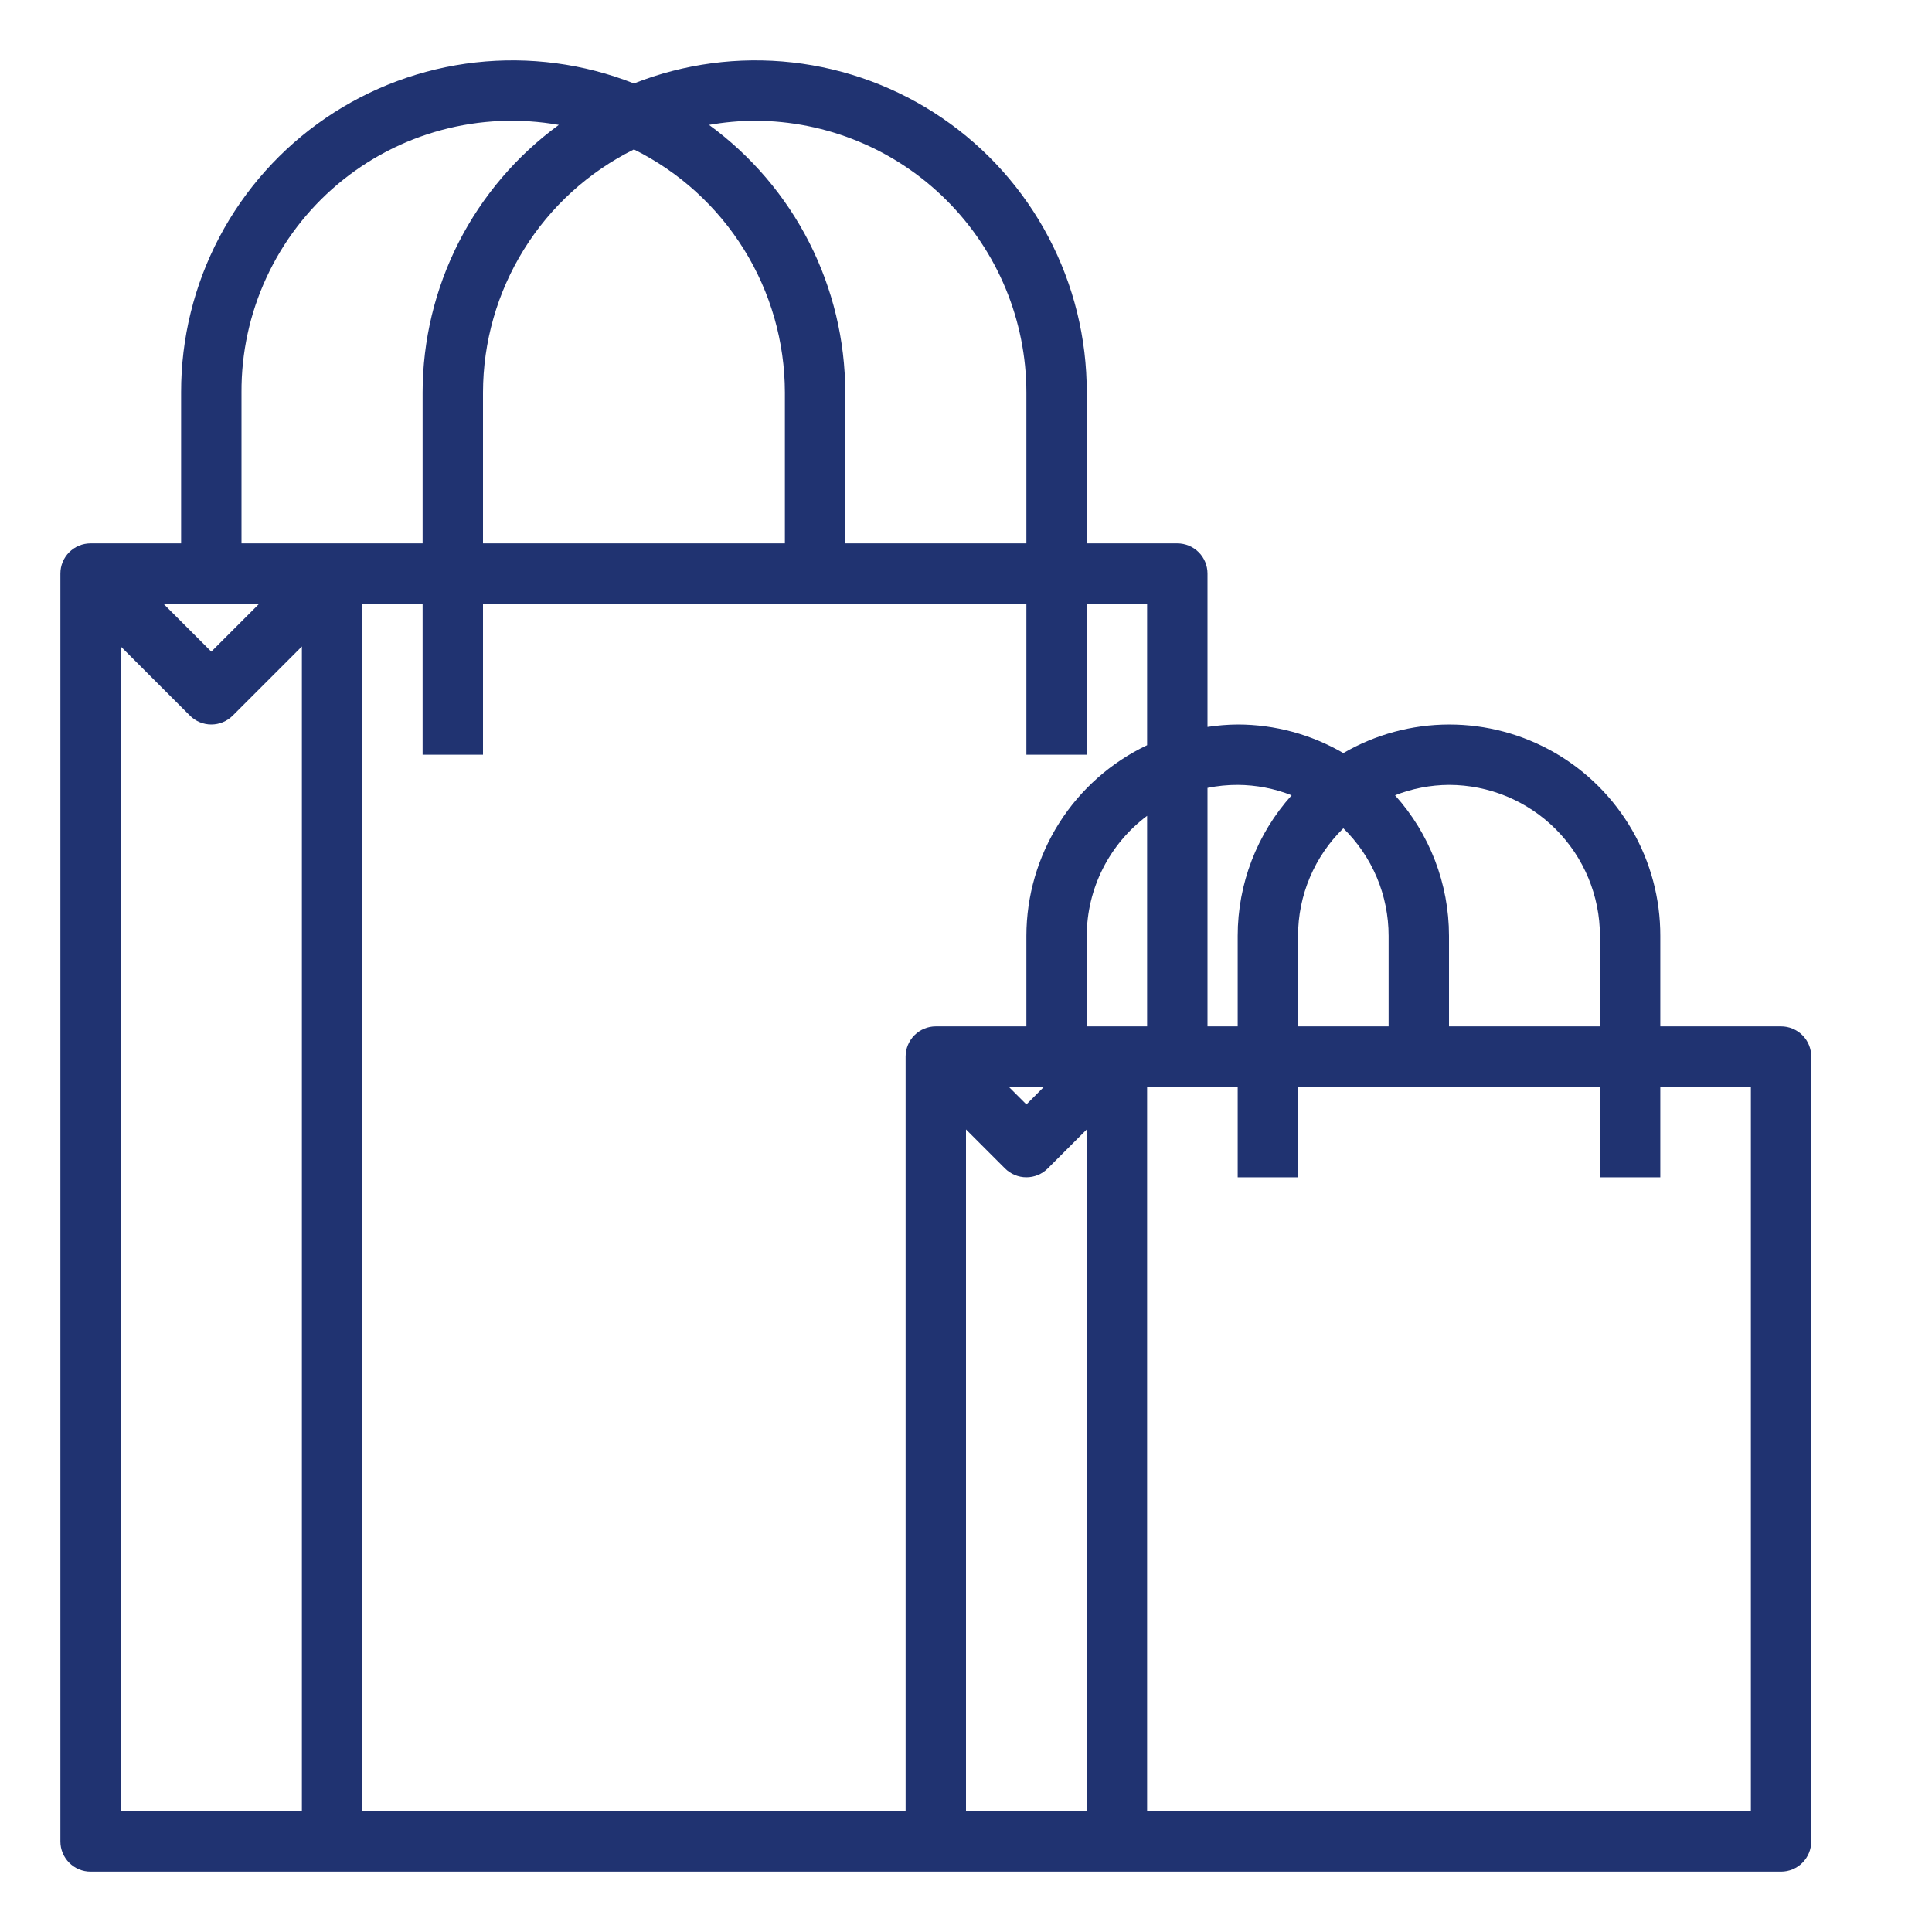 <svg width="70" height="70" viewBox="0 0 70 70" fill="none" xmlns="http://www.w3.org/2000/svg">
<path d="M64.531 37.188H60.156V33.907C60.158 32.562 59.806 31.24 59.134 30.076C58.462 28.911 57.495 27.944 56.33 27.272C55.165 26.601 53.844 26.248 52.499 26.251C51.155 26.253 49.834 26.61 48.672 27.286C47.51 26.608 46.189 26.251 44.844 26.25C44.477 26.253 44.112 26.283 43.75 26.338V20.782C43.75 20.491 43.635 20.213 43.43 20.008C43.224 19.803 42.946 19.688 42.656 19.688H39.375V14.219C39.379 12.26 38.904 10.33 37.991 8.597C37.078 6.864 35.755 5.38 34.137 4.276C32.519 3.172 30.655 2.481 28.709 2.262C26.762 2.044 24.791 2.305 22.969 3.023C21.146 2.305 19.176 2.044 17.229 2.262C15.282 2.481 13.419 3.172 11.801 4.276C10.183 5.38 8.859 6.864 7.946 8.597C7.033 10.33 6.558 12.26 6.562 14.219V19.688H3.281C2.991 19.688 2.713 19.803 2.508 20.008C2.303 20.213 2.188 20.491 2.188 20.782V66.719C2.188 67.009 2.303 67.287 2.508 67.492C2.713 67.698 2.991 67.813 3.281 67.813H64.531C64.821 67.813 65.1 67.698 65.305 67.492C65.51 67.287 65.625 67.009 65.625 66.719V38.282C65.625 37.991 65.51 37.713 65.305 37.508C65.1 37.303 64.821 37.188 64.531 37.188ZM57.969 33.907V37.188H52.5V33.907C52.499 32.026 51.803 30.213 50.545 28.815C51.168 28.569 51.831 28.442 52.5 28.438C53.95 28.439 55.34 29.016 56.365 30.041C57.39 31.067 57.967 32.457 57.969 33.907ZM48.672 30.011C49.191 30.518 49.604 31.124 49.886 31.793C50.167 32.462 50.312 33.181 50.312 33.907V37.188H47.031V33.907C47.031 33.181 47.176 32.462 47.458 31.793C47.74 31.124 48.153 30.518 48.672 30.011ZM44.844 28.438C45.513 28.442 46.176 28.569 46.798 28.815C45.541 30.213 44.844 32.026 44.844 33.907V37.188H43.75V28.547C44.11 28.474 44.476 28.437 44.844 28.438ZM39.375 37.188V33.907C39.377 33.062 39.576 32.23 39.956 31.475C40.336 30.721 40.886 30.065 41.562 29.56V37.188H39.375ZM37.828 39.375L37.188 40.016L36.547 39.375H37.828ZM27.344 4.375C29.954 4.378 32.456 5.416 34.301 7.262C36.147 9.107 37.185 11.609 37.188 14.219V19.688H30.625V14.219C30.623 12.329 30.175 10.466 29.318 8.781C28.46 7.097 27.217 5.639 25.69 4.525C26.236 4.429 26.789 4.378 27.344 4.375ZM22.969 5.414C24.609 6.228 25.99 7.483 26.956 9.039C27.922 10.594 28.435 12.388 28.438 14.219V19.688H17.5V14.219C17.503 12.388 18.016 10.594 18.982 9.039C19.948 7.483 21.328 6.228 22.969 5.414ZM8.75 14.219C8.742 12.784 9.05 11.365 9.651 10.063C10.252 8.76 11.132 7.605 12.229 6.68C13.326 5.756 14.613 5.083 15.999 4.711C17.384 4.338 18.835 4.275 20.247 4.525C18.72 5.639 17.477 7.097 16.619 8.781C15.762 10.466 15.314 12.329 15.312 14.219V19.688H8.75V14.219ZM9.391 21.875L7.656 23.61L5.922 21.875H9.391ZM4.375 23.422L6.883 25.93C7.088 26.135 7.366 26.25 7.656 26.25C7.946 26.25 8.224 26.135 8.43 25.93L10.938 23.422V65.625H4.375V23.422ZM13.125 21.875H15.312V27.344H17.5V21.875H37.188V27.344H39.375V21.875H41.562V27C40.255 27.62 39.15 28.598 38.376 29.82C37.602 31.043 37.19 32.459 37.188 33.907V37.188H33.906C33.616 37.188 33.338 37.303 33.133 37.508C32.928 37.713 32.812 37.991 32.812 38.282V65.625H13.125V21.875ZM35 40.922L36.414 42.336C36.619 42.541 36.898 42.656 37.188 42.656C37.477 42.656 37.756 42.541 37.961 42.336L39.375 40.922V65.625H35V40.922ZM63.438 65.625H41.562V39.375H44.844V42.657H47.031V39.375H57.969V42.657H60.156V39.375H63.438V65.625Z" fill="#203371"/>
</svg>
